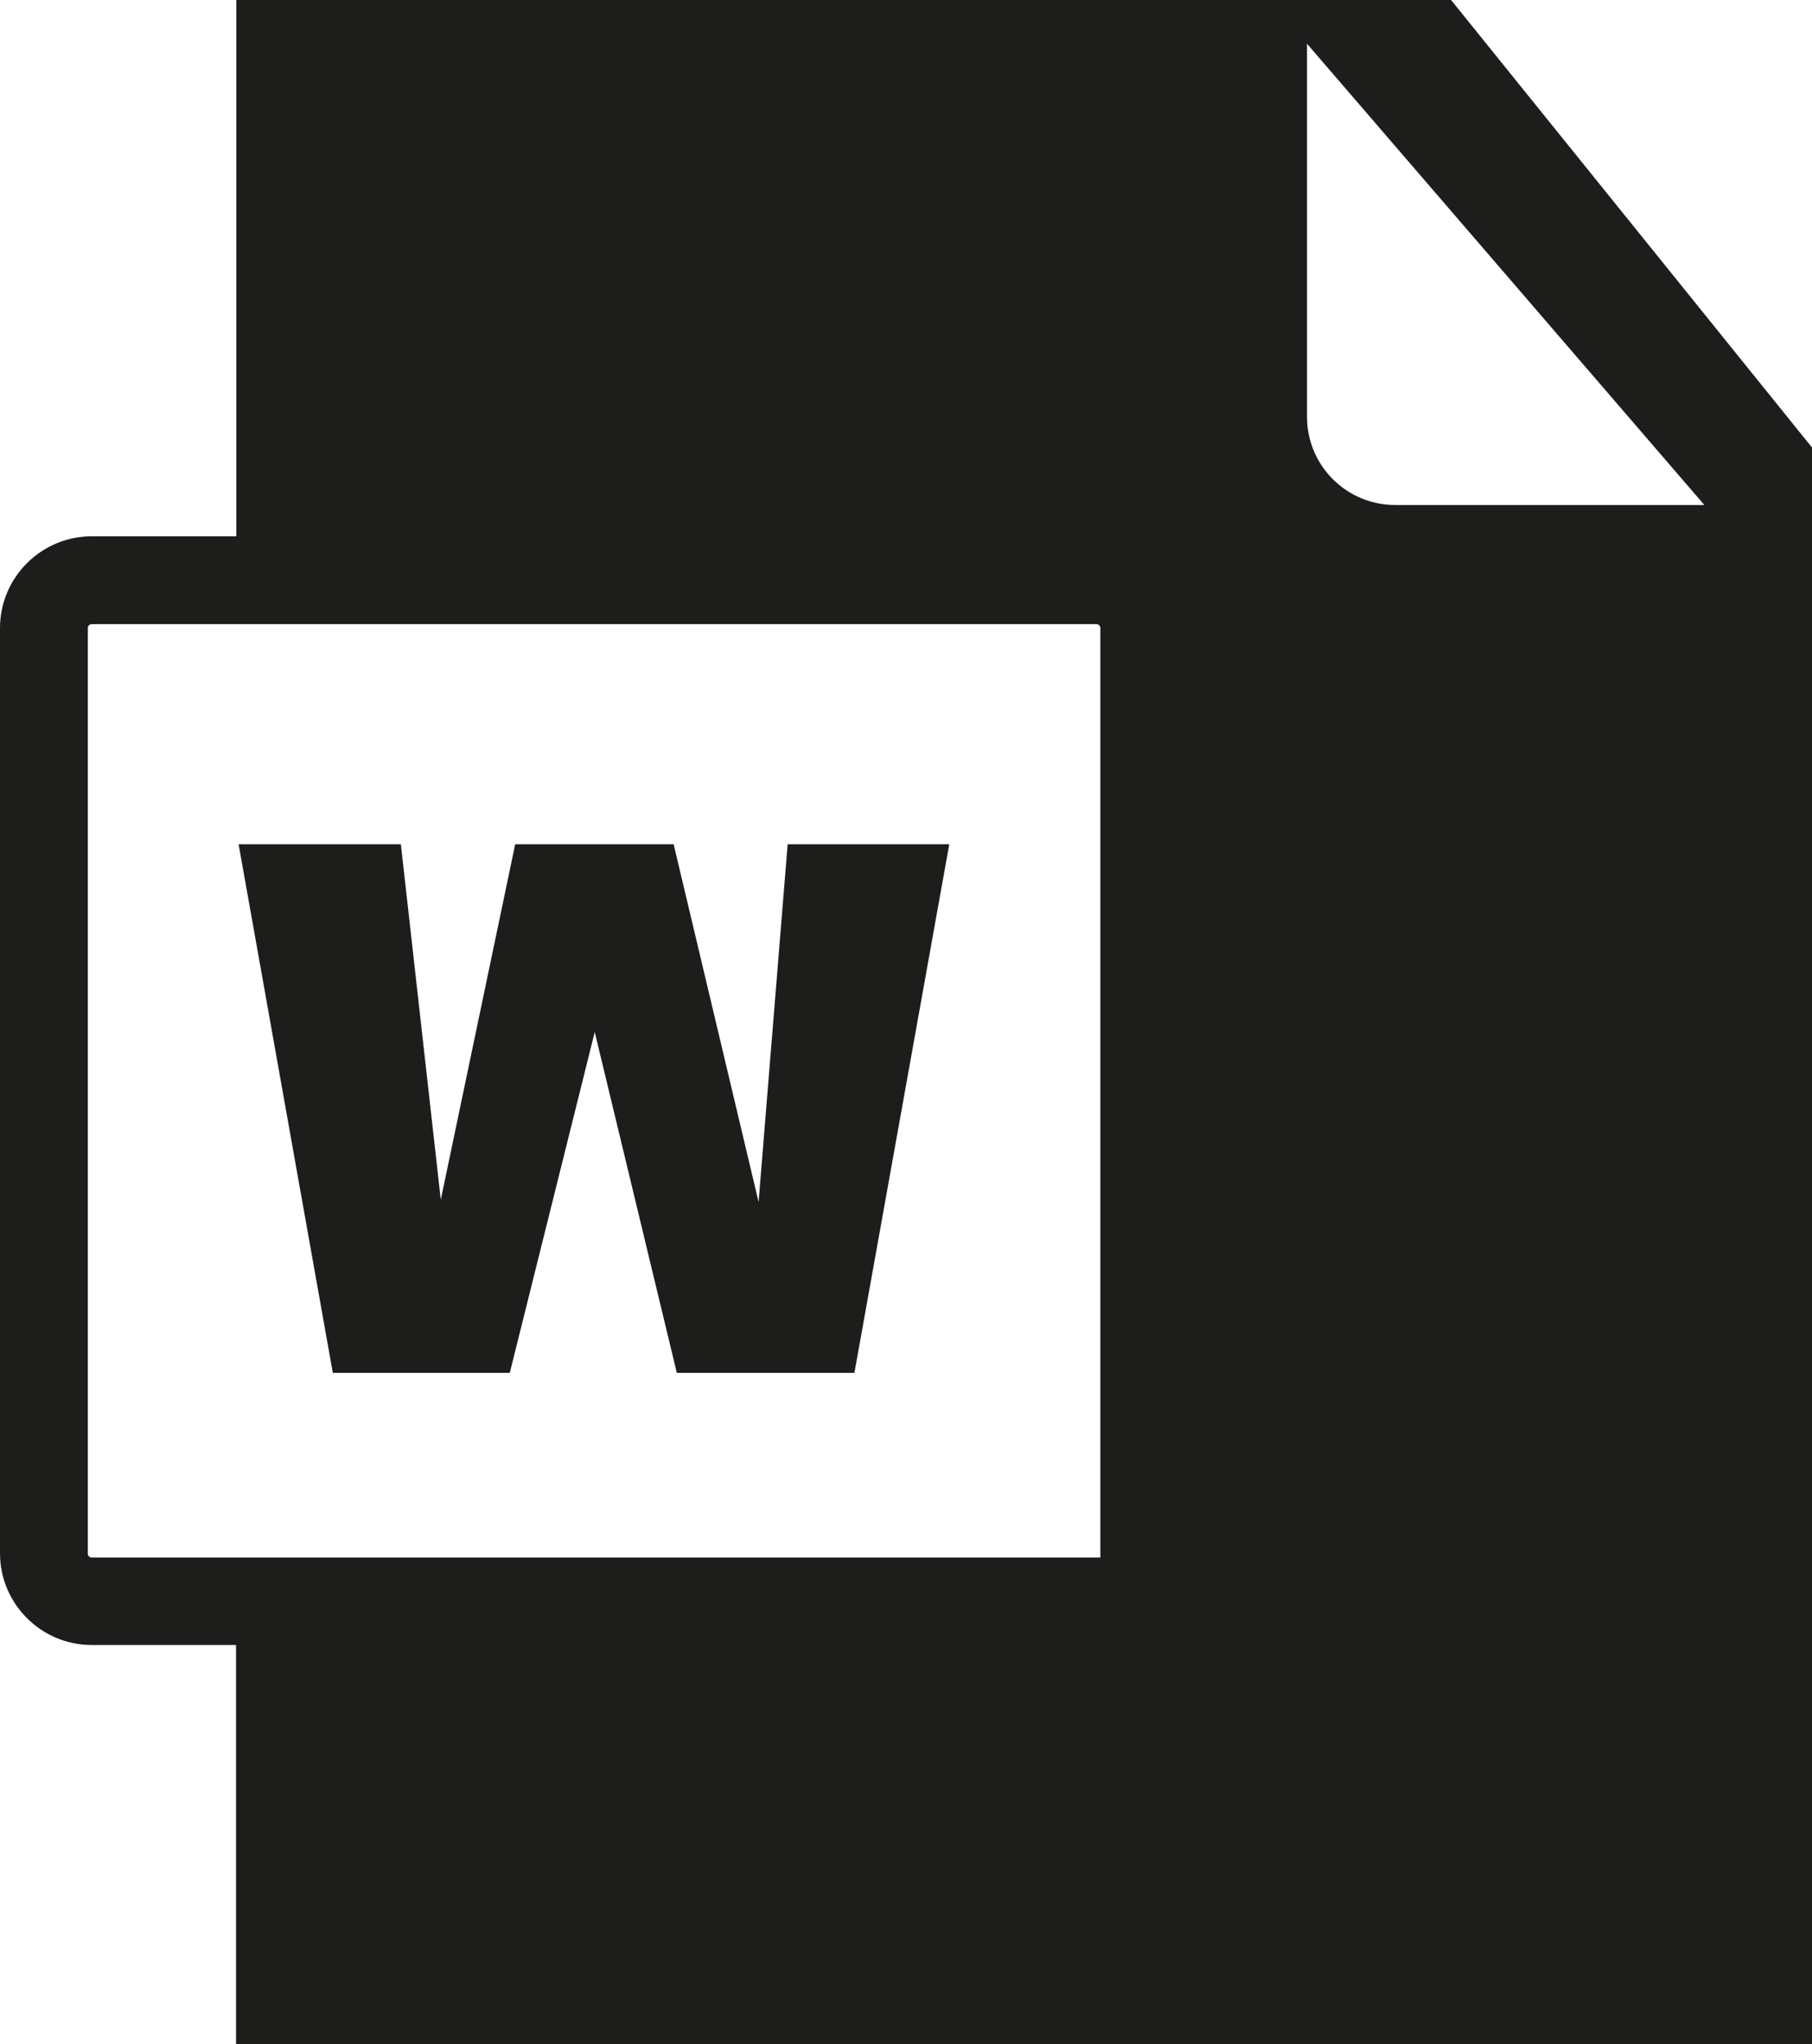 <?xml version="1.0" encoding="UTF-8"?>
<svg id="Ebene_2" xmlns="http://www.w3.org/2000/svg" viewBox="0 0 56.73 64">
  <defs>
    <style>
      .cls-1 {
        fill: #1d1d1b;
      }
    </style>
  </defs>
  <g id="_x33_219">
    <path class="cls-1" d="M45.43,0H7.4v16.79H2.87c-1.58,0-2.87,1.29-2.87,2.87v28.97c0,1.58,1.29,2.87,2.87,2.87h4.52v12.5h49.34V14.01L45.43,0ZM2.75,48.63v-28.97c0-.07.06-.12.12-.12h31.46c.07,0,.12.06.12.12v29.1H2.87c-.07,0-.12-.05-.12-.12ZM43.68,15.81c-1.52,0-2.76-1.23-2.76-2.76V1.37l12.44,14.44h-9.68ZM24.66,26.43h5.06l-2.97,16.55h-5.56l-2.57-10.67-2.66,10.67h-5.54l-2.95-16.55h5.08l1.25,11.13,2.33-11.13h4.96l2.66,11.2.91-11.2Z"/>
  </g>
</svg>